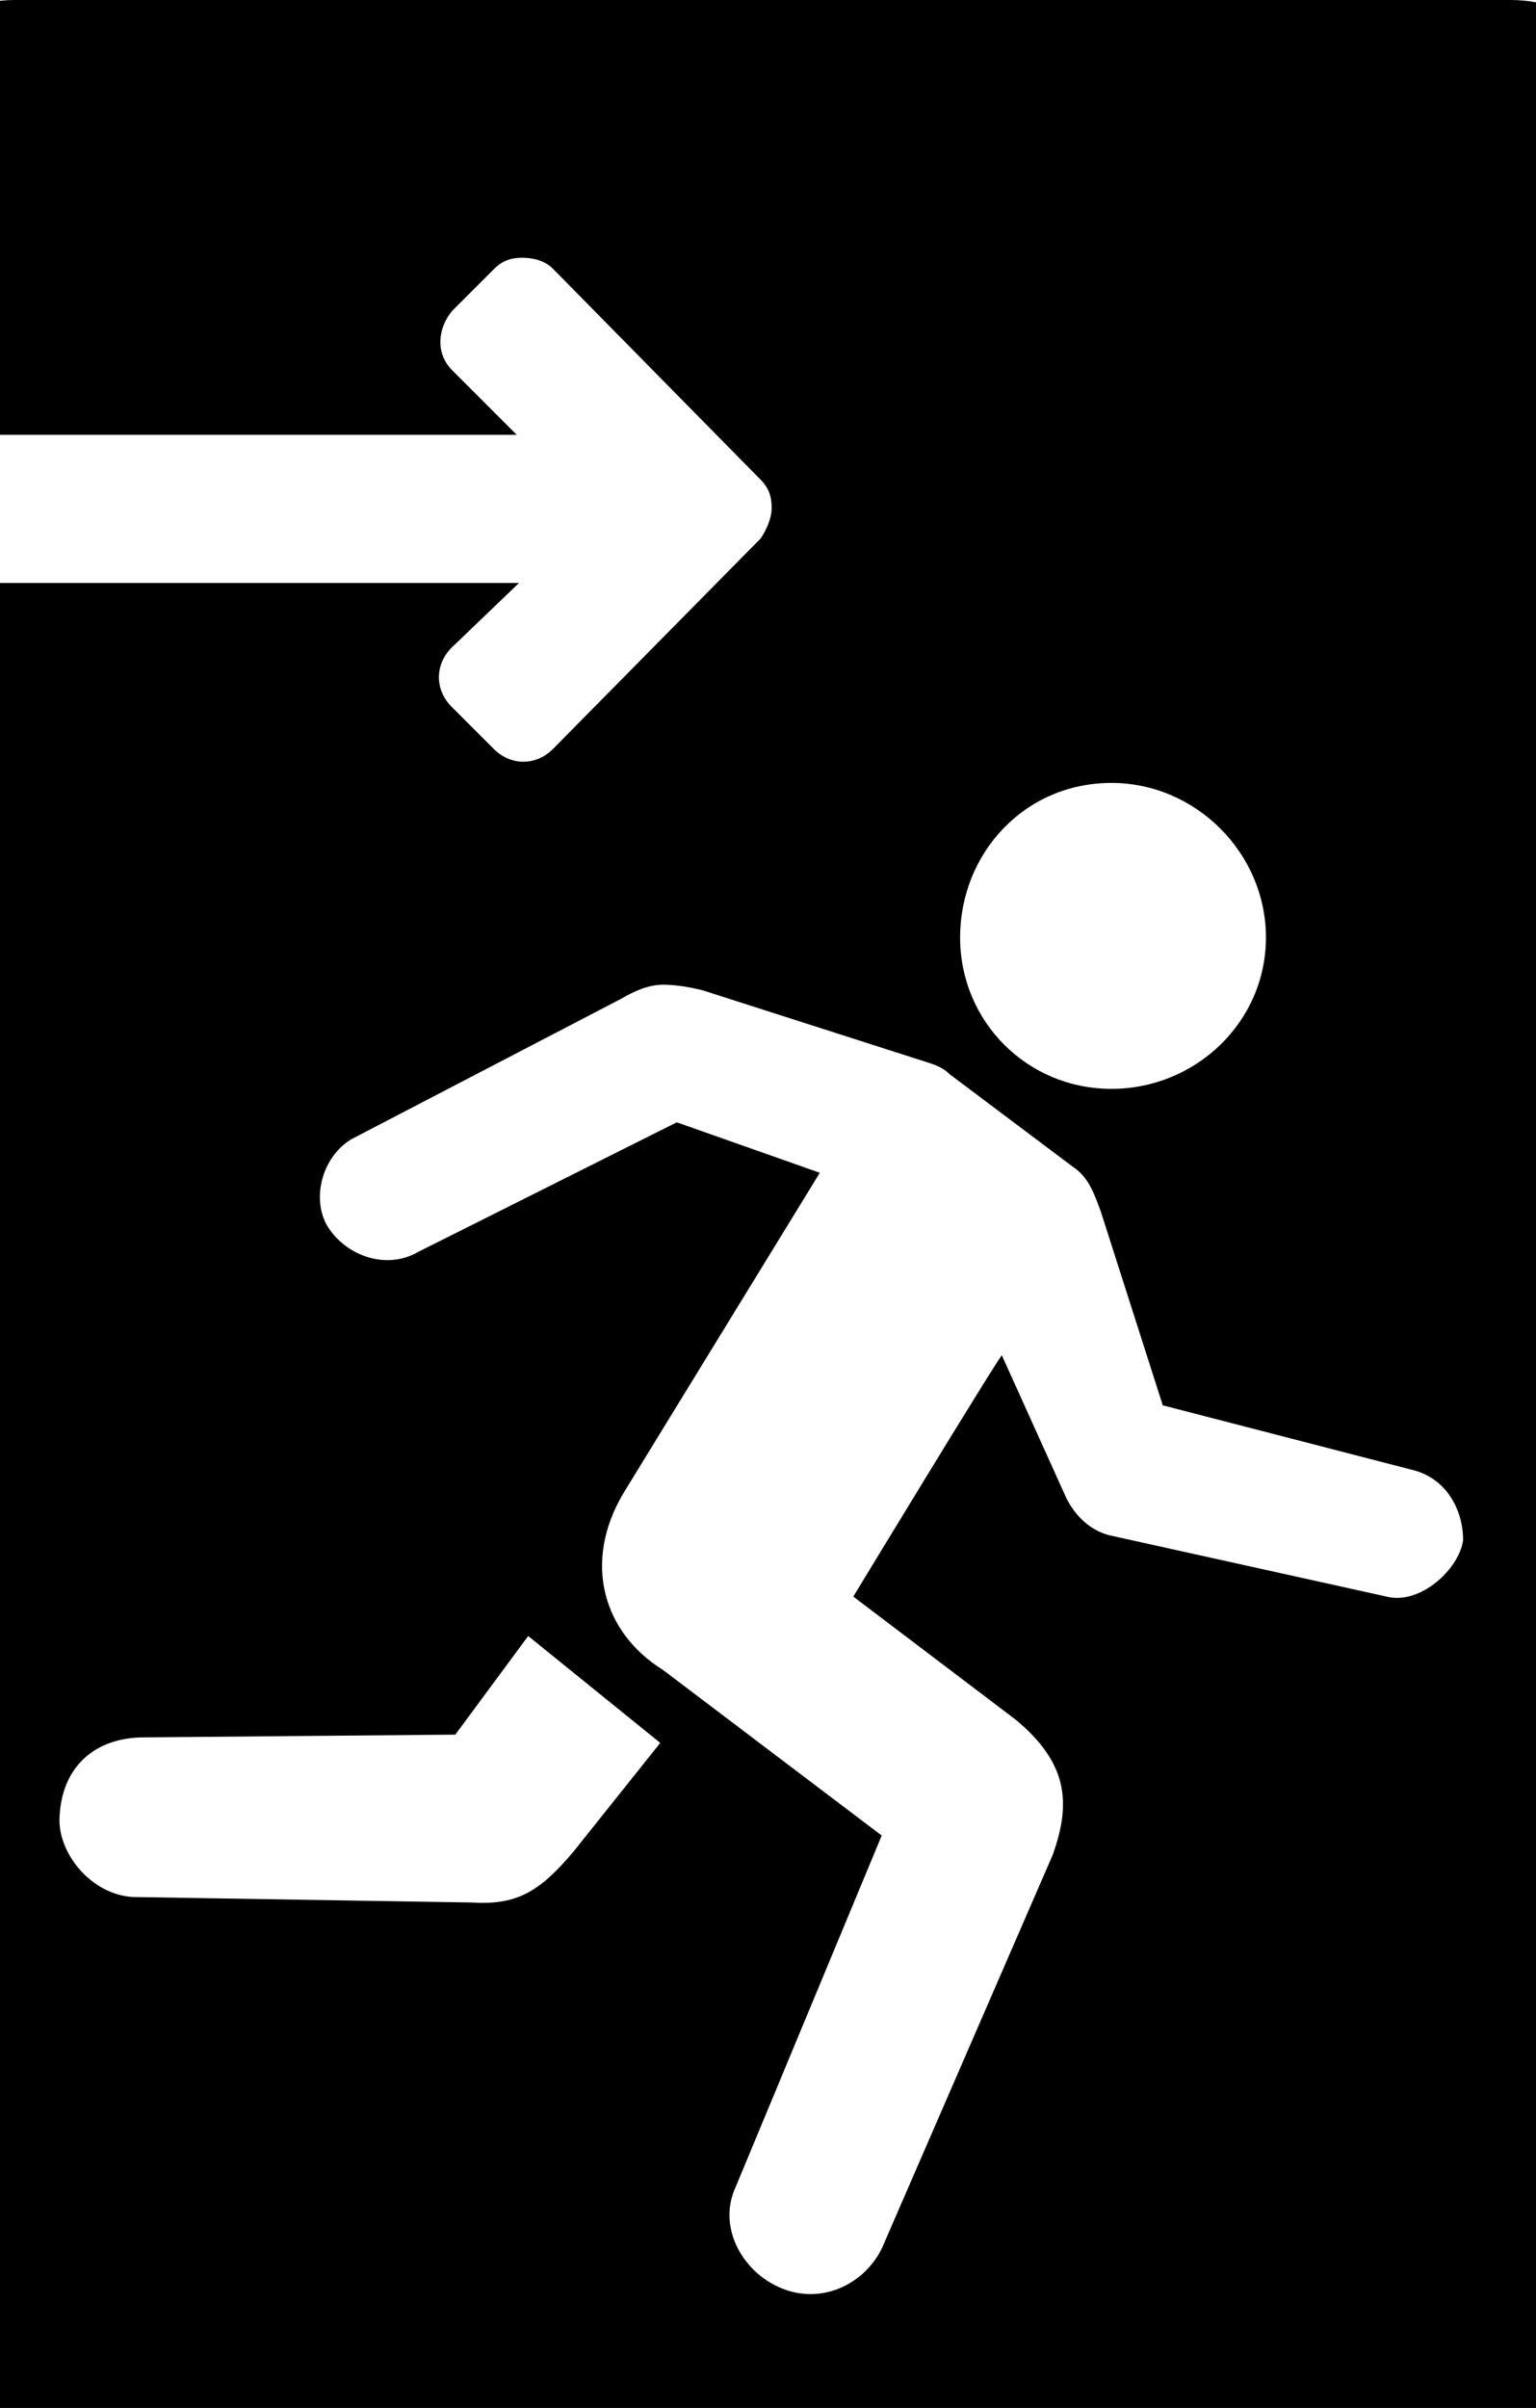 <svg version="1.1" xmlns="http://www.w3.org/2000/svg" xmlns:xlink="http://www.w3.org/1999/xlink" x="0px" y="0px"
	 viewBox="110 0 335 525"
	>
<g>
	<path d="M465.7,26.2c0-9.2-4.9-17.1-11.6-22C452.9,3.6,452.3,3,451,2.4c-3.7-1.8-8-2.4-11.6-2.4H113.1l0,0
		C98.4,0,86.2,11.6,86.2,26.9v67.9h136.5l-14.1-14.1c-3.7-3.7-3.1-9.2,0-12.9l9.2-9.2c1.8-1.8,3.7-2.4,6.1-2.4
		c2.4,0,4.9,0.6,6.7,2.4l45.3,46c1.8,1.8,2.399,3.7,2.399,6.1s-1.199,4.9-2.399,6.7l-45.3,45.9c-3.7,3.7-9.2,3.7-12.9,0l-9.2-9.2
		c-3.7-3.7-3.7-9.2,0-12.9l14.7-14.1H86.8v398.4c0,14.7,11.6,26.9,26.3,26.9h326.2c14.7,0,26.9-11.601,26.9-26.9L465.7,26.2z
		 M352.4,170.7c18.399,0,33.7,15.3,33.7,33.7c0,18.4-15.301,33-33.7,33c-18.4,0-33-14.7-33-33C319.4,186.1,333.4,170.7,352.4,170.7z
		 M235,403.8c-7.3,8.601-12.2,11.601-22,11l-74.1-1.199c-9.2-0.601-16.5-9.801-15.9-17.7c0.6-11,8-17.101,18.4-17.101l67.9-0.6
		l15.9-21.5l0,0L254,380L235,403.8z M412.4,348.101L351.8,334.7c-4.3-1.2-7.3-4.3-9.199-8L328.5,295.5
		c-1.2,1.2-32.399,52.601-32.399,52.601l35.5,26.899c11,9.2,12.199,17.7,8,29.4l-36.7,84.5c-3.101,8-12.2,13.5-21.4,10.399
		c-9.2-3.1-15.3-13.5-11-22.6l31.8-76.5l-47.7-36.1c-12.9-8-17.7-23.301-8.6-38.601l42.8-69.8l-31.2-11l-56.3,28.2
		c-7.3,4.3-16.5,0.6-20.2-6.1c-3.1-6.1-0.6-14.7,5.5-18.4l58.8-30.6c3.1-1.8,6.1-3.1,9.2-3.1s6.1,0.6,8.6,1.2l49.6,15.9
		c1.801,0.6,3.101,1.2,4.301,2.4L344,254.4c3.7,2.4,4.9,6.7,6.101,9.8l13.5,42.2l54.5,14.1c7.3,1.8,11,8.601,11,15.3
		C428.3,342,419.8,350,412.4,348.101z"/>
</g>
</svg>
